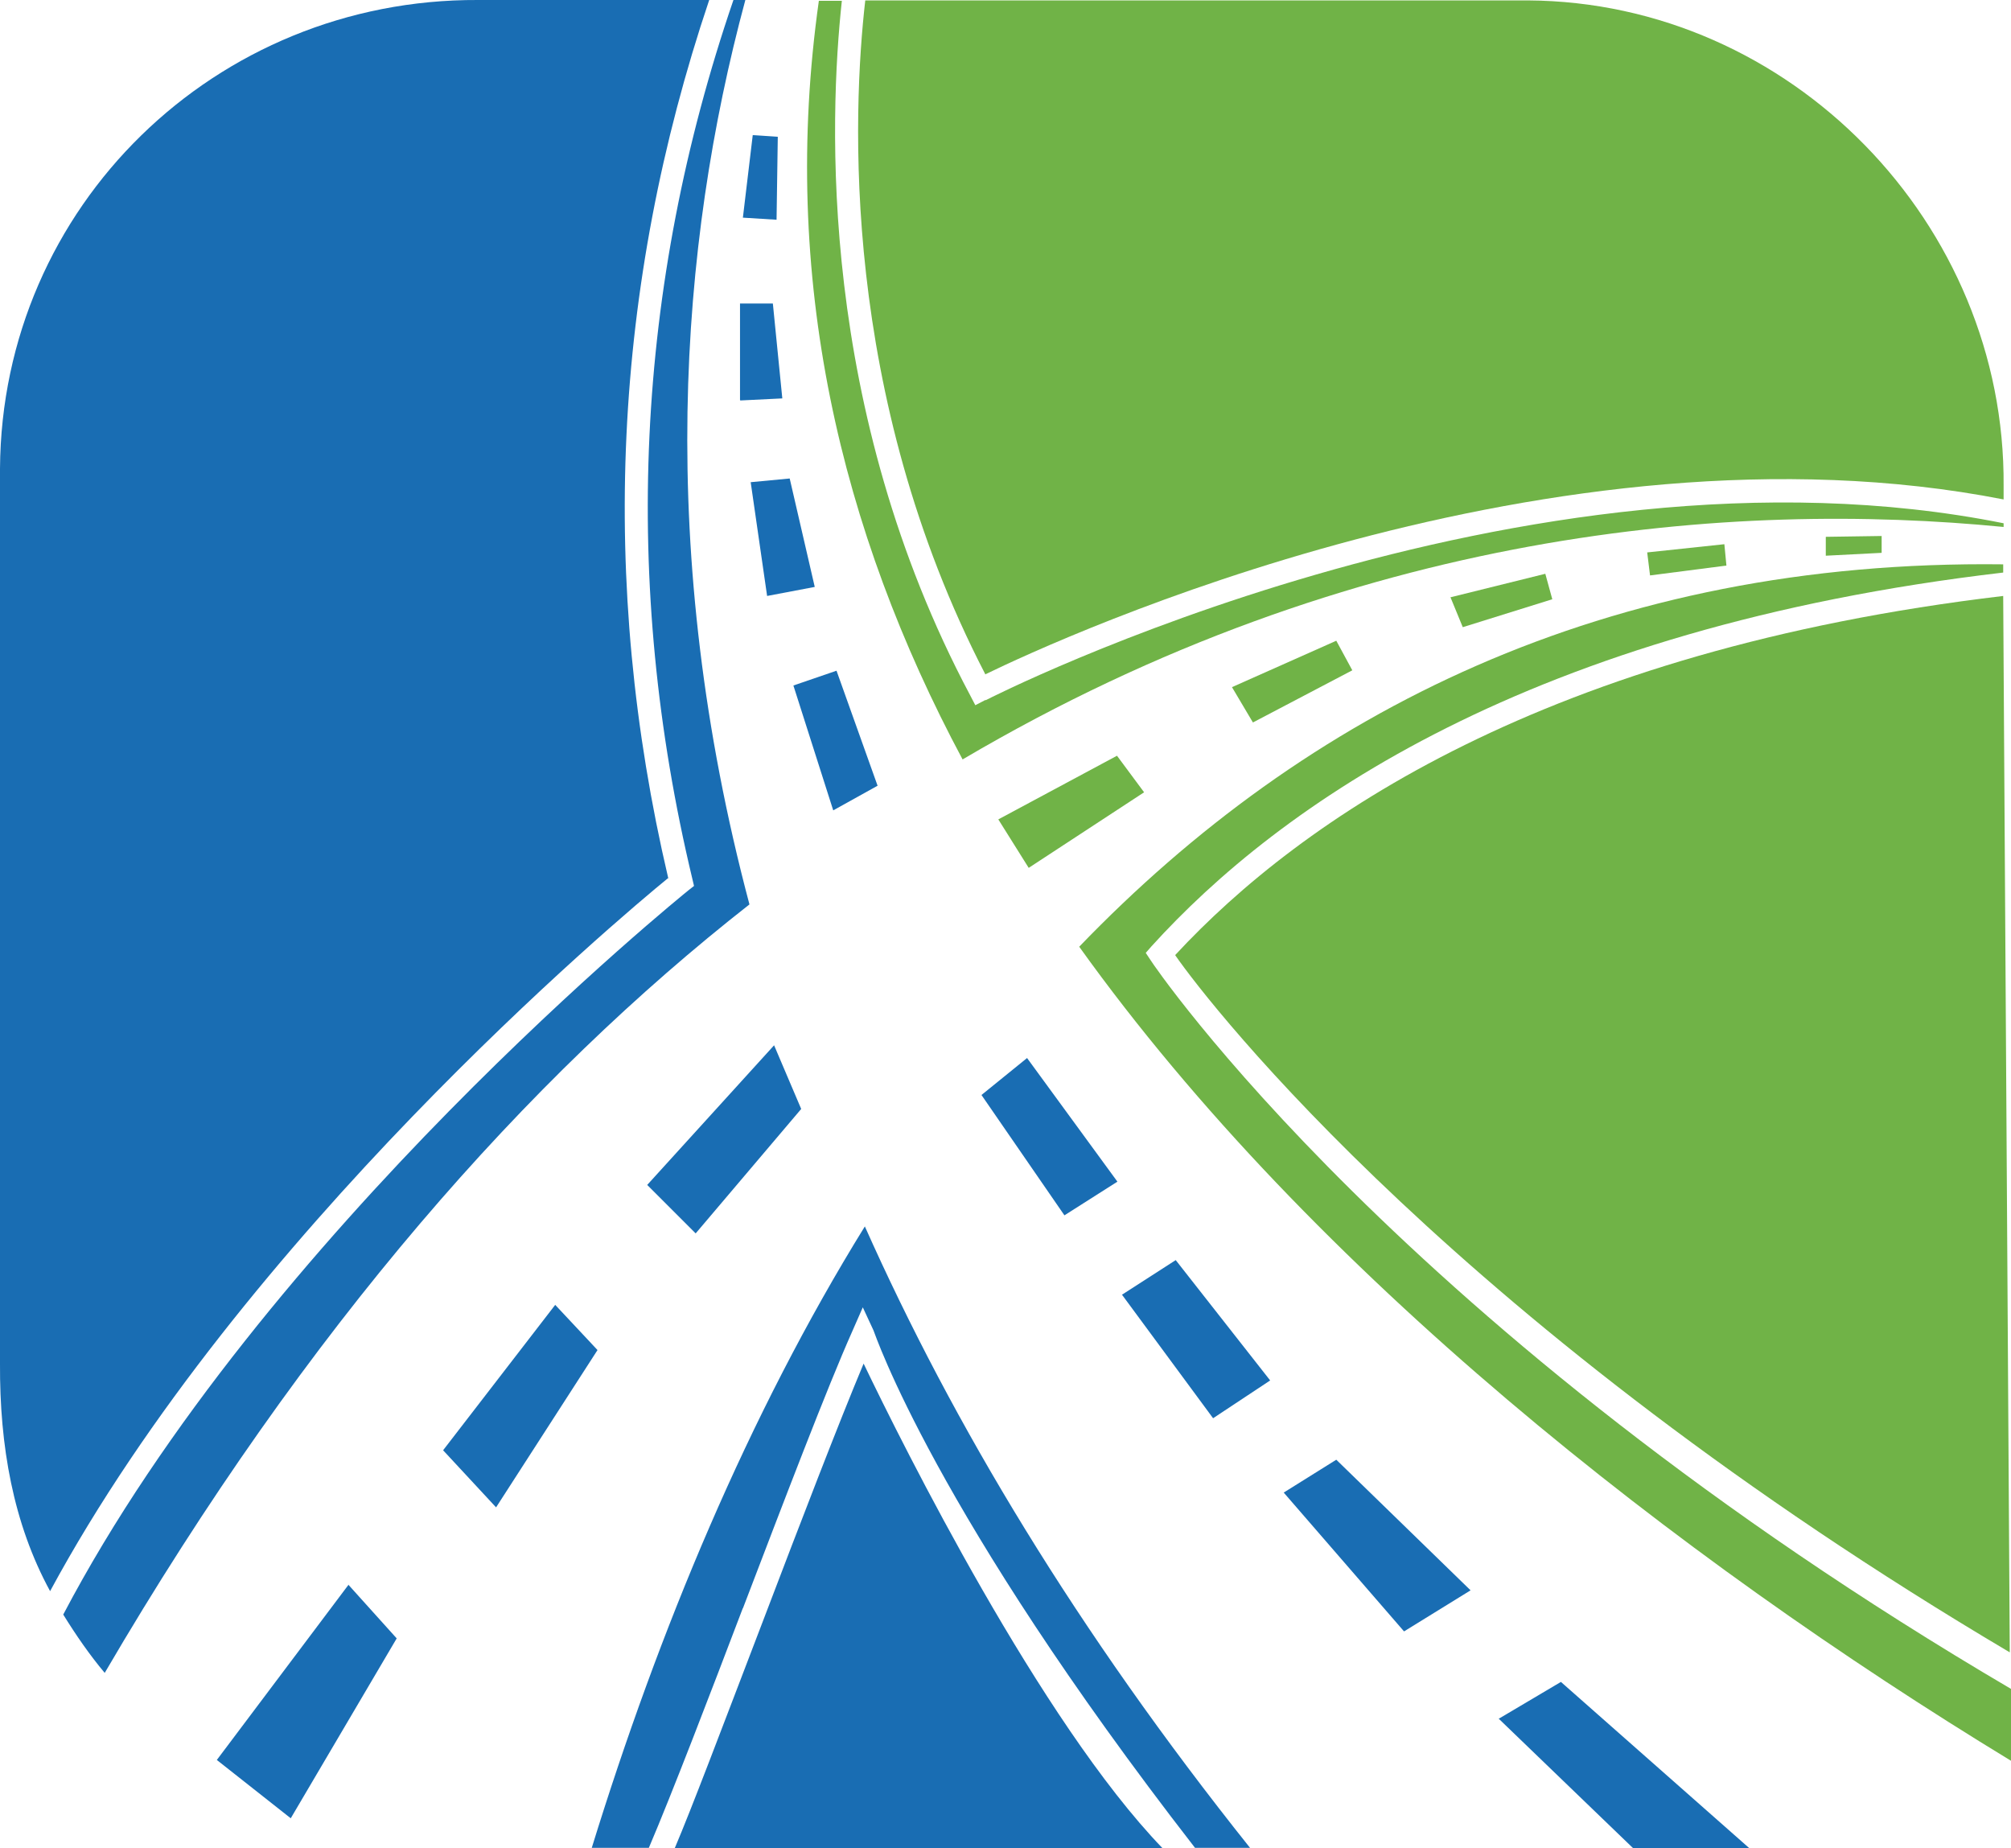 <?xml version="1.0" encoding="UTF-8"?>
<svg id="svg2585" xmlns="http://www.w3.org/2000/svg" viewBox="0 0 48.97 45">
  <defs>
    <style>
      .cls-1 {
        fill: #70b347;
      }

      .cls-1, .cls-2 {
        stroke-width: 0px;
      }

      .cls-2 {
        fill: #196db3;
      }
    </style>
  </defs>
  <g id="g2031">
    <path id="path2033" class="cls-1" d="M24.31,19.95l.74,1.18,2.81-1.84-.66-.89-2.89,1.55Z"/>
  </g>
  <g id="g2035">
    <path id="path2037" class="cls-1" d="M30,16.73l.51.86,2.42-1.27-.39-.72-2.54,1.13Z"/>
  </g>
  <g id="g2039">
    <path id="path2041" class="cls-1" d="M35.32,14.54l.3.73,2.18-.68-.17-.62-2.3.57Z"/>
  </g>
  <g id="g2043">
    <path id="path2045" class="cls-1" d="M40.11,13.44l.07.57,1.86-.24-.05-.52-1.88.2Z"/>
  </g>
  <g id="g2047">
    <path id="path2049" class="cls-1" d="M44.46,13.07v.46s1.36-.07,1.36-.07v-.41s-1.36.02-1.36.02Z"/>
  </g>
  <g id="g2051">
    <path id="path2053" class="cls-1" d="M24,17.04l-.25.13-.13-.25C19.92,9.96,20.19,2.89,20.5.02h-.56c-.95,6.73.52,12.9,3.5,18.47,9.57-5.64,18.8-6.3,25.35-5.66v-.09c-11.71-2.35-24.66,4.24-24.79,4.31"/>
  </g>
  <g id="g2055">
    <path id="path2057" class="cls-1" d="M23.99,16.42c1.87-.91,13.83-6.41,24.8-4.26v-.33C48.84,5.44,43.6.05,37.21.01h-16.14c-.31,2.72-.61,9.58,2.92,16.4"/>
  </g>
  <g id="g2059">
    <path id="path2061" class="cls-1" d="M28.02,23.38l-.12-.18.14-.16c3.09-3.41,9.19-7.75,20.74-9.1v-.2c-9.68-.12-16.98,3.58-22.5,9.31,5.68,7.93,14.57,14.88,22.69,19.82v-1.75c-14.87-8.73-20.9-17.65-20.95-17.74"/>
  </g>
  <g id="g2063">
    <path id="path2065" class="cls-1" d="M28.62,23.26c.88,1.27,6.97,9.07,20.32,16.97l-.16-25.72c-11.14,1.32-17.1,5.44-20.16,8.74"/>
  </g>
  <g id="g2067">
    <path id="path2069" class="cls-2" d="M18.09,39.16c1.01-2.64,2.05-5.37,2.67-6.76l.25-.57.26.56c.04.09,1.48,4.42,7.83,12.6h1.34c-4.23-5.3-7.24-10.33-9.38-15.13-2.84,4.59-5.02,9.85-6.65,15.13h1.39c.56-1.31,1.51-3.79,2.29-5.84"/>
  </g>
  <g id="g2071">
    <path id="path2073" class="cls-2" d="M18.62,39.36c-1.11,2.9-1.77,4.65-2.19,5.64h11.88c-2.97-3.08-6.31-9.78-7.28-11.8-.62,1.48-1.53,3.85-2.41,6.16"/>
  </g>
  <g id="g2075">
    <path id="path2077" class="cls-2" d="M23.9,26.66l1.11-.9,2.2,3.01-1.29.82-2.02-2.93Z"/>
  </g>
  <g id="g2079">
    <path id="path2081" class="cls-2" d="M27.31,31.53l1.32-.85,2.3,2.93-1.39.92-2.22-3.01Z"/>
  </g>
  <g id="g2083">
    <path id="path2085" class="cls-2" d="M31.26,36.34l1.28-.8,3.27,3.18-1.62,1-2.93-3.38Z"/>
  </g>
  <g id="g2087">
    <path id="path2089" class="cls-2" d="M36.49,41.85l1.52-.9,4.59,4.05h-2.83s-3.27-3.15-3.27-3.15Z"/>
  </g>
  <g id="g2091">
    <path id="path2093" class="cls-2" d="M20.29,19.73l1.08-.6-1-2.8-1.05.36.97,3.04Z"/>
  </g>
  <g id="g2095">
    <path id="path2097" class="cls-2" d="M18.68,14.51l1.16-.22-.61-2.64-.95.09.4,2.77Z"/>
  </g>
  <g id="g2099">
    <path id="path2101" class="cls-2" d="M18.03,9.75l1.02-.05-.23-2.31h-.8s0,2.35,0,2.35Z"/>
  </g>
  <g id="g2103">
    <path id="path2105" class="cls-2" d="M18.1,5.3l.81.05.03-2.02-.61-.04-.24,2.01Z"/>
  </g>
  <g id="g2107">
    <path id="path2109" class="cls-2" d="M16.27,21.37c-1.69-7.21-1.35-14.39,1-21.37h-5.63C5.25-.03.04,5.02,0,11.41v21.79c-.01,2,.32,3.89,1.22,5.54,4.68-8.66,13.82-16.36,15.06-17.37"/>
  </g>
  <g id="g2111">
    <path id="path2113" class="cls-2" d="M18.16,0h-.3c-2.39,6.98-2.73,14.18-1,21.4l.04.17-.14.11c-.11.09-10.35,8.36-15.22,17.63.31.5.64.98,1.01,1.42,4.94-8.45,10.3-14.48,15.7-18.71-2.28-8.58-1.71-16.05-.1-22.02"/>
  </g>
  <g id="g2115">
    <path id="path2117" class="cls-2" d="M18.85,25.45l.66,1.55-2.57,3.03-1.18-1.18,3.09-3.4Z"/>
  </g>
  <g id="g2119">
    <path id="path2121" class="cls-2" d="M13.52,31.77l1.03,1.1-2.47,3.83-1.29-1.39,2.73-3.54Z"/>
  </g>
  <g id="g2123">
    <path id="path2125" class="cls-2" d="M8.48,38.58l1.18,1.31-2.58,4.38-1.8-1.42,3.21-4.27Z"/>
  </g>
</svg>